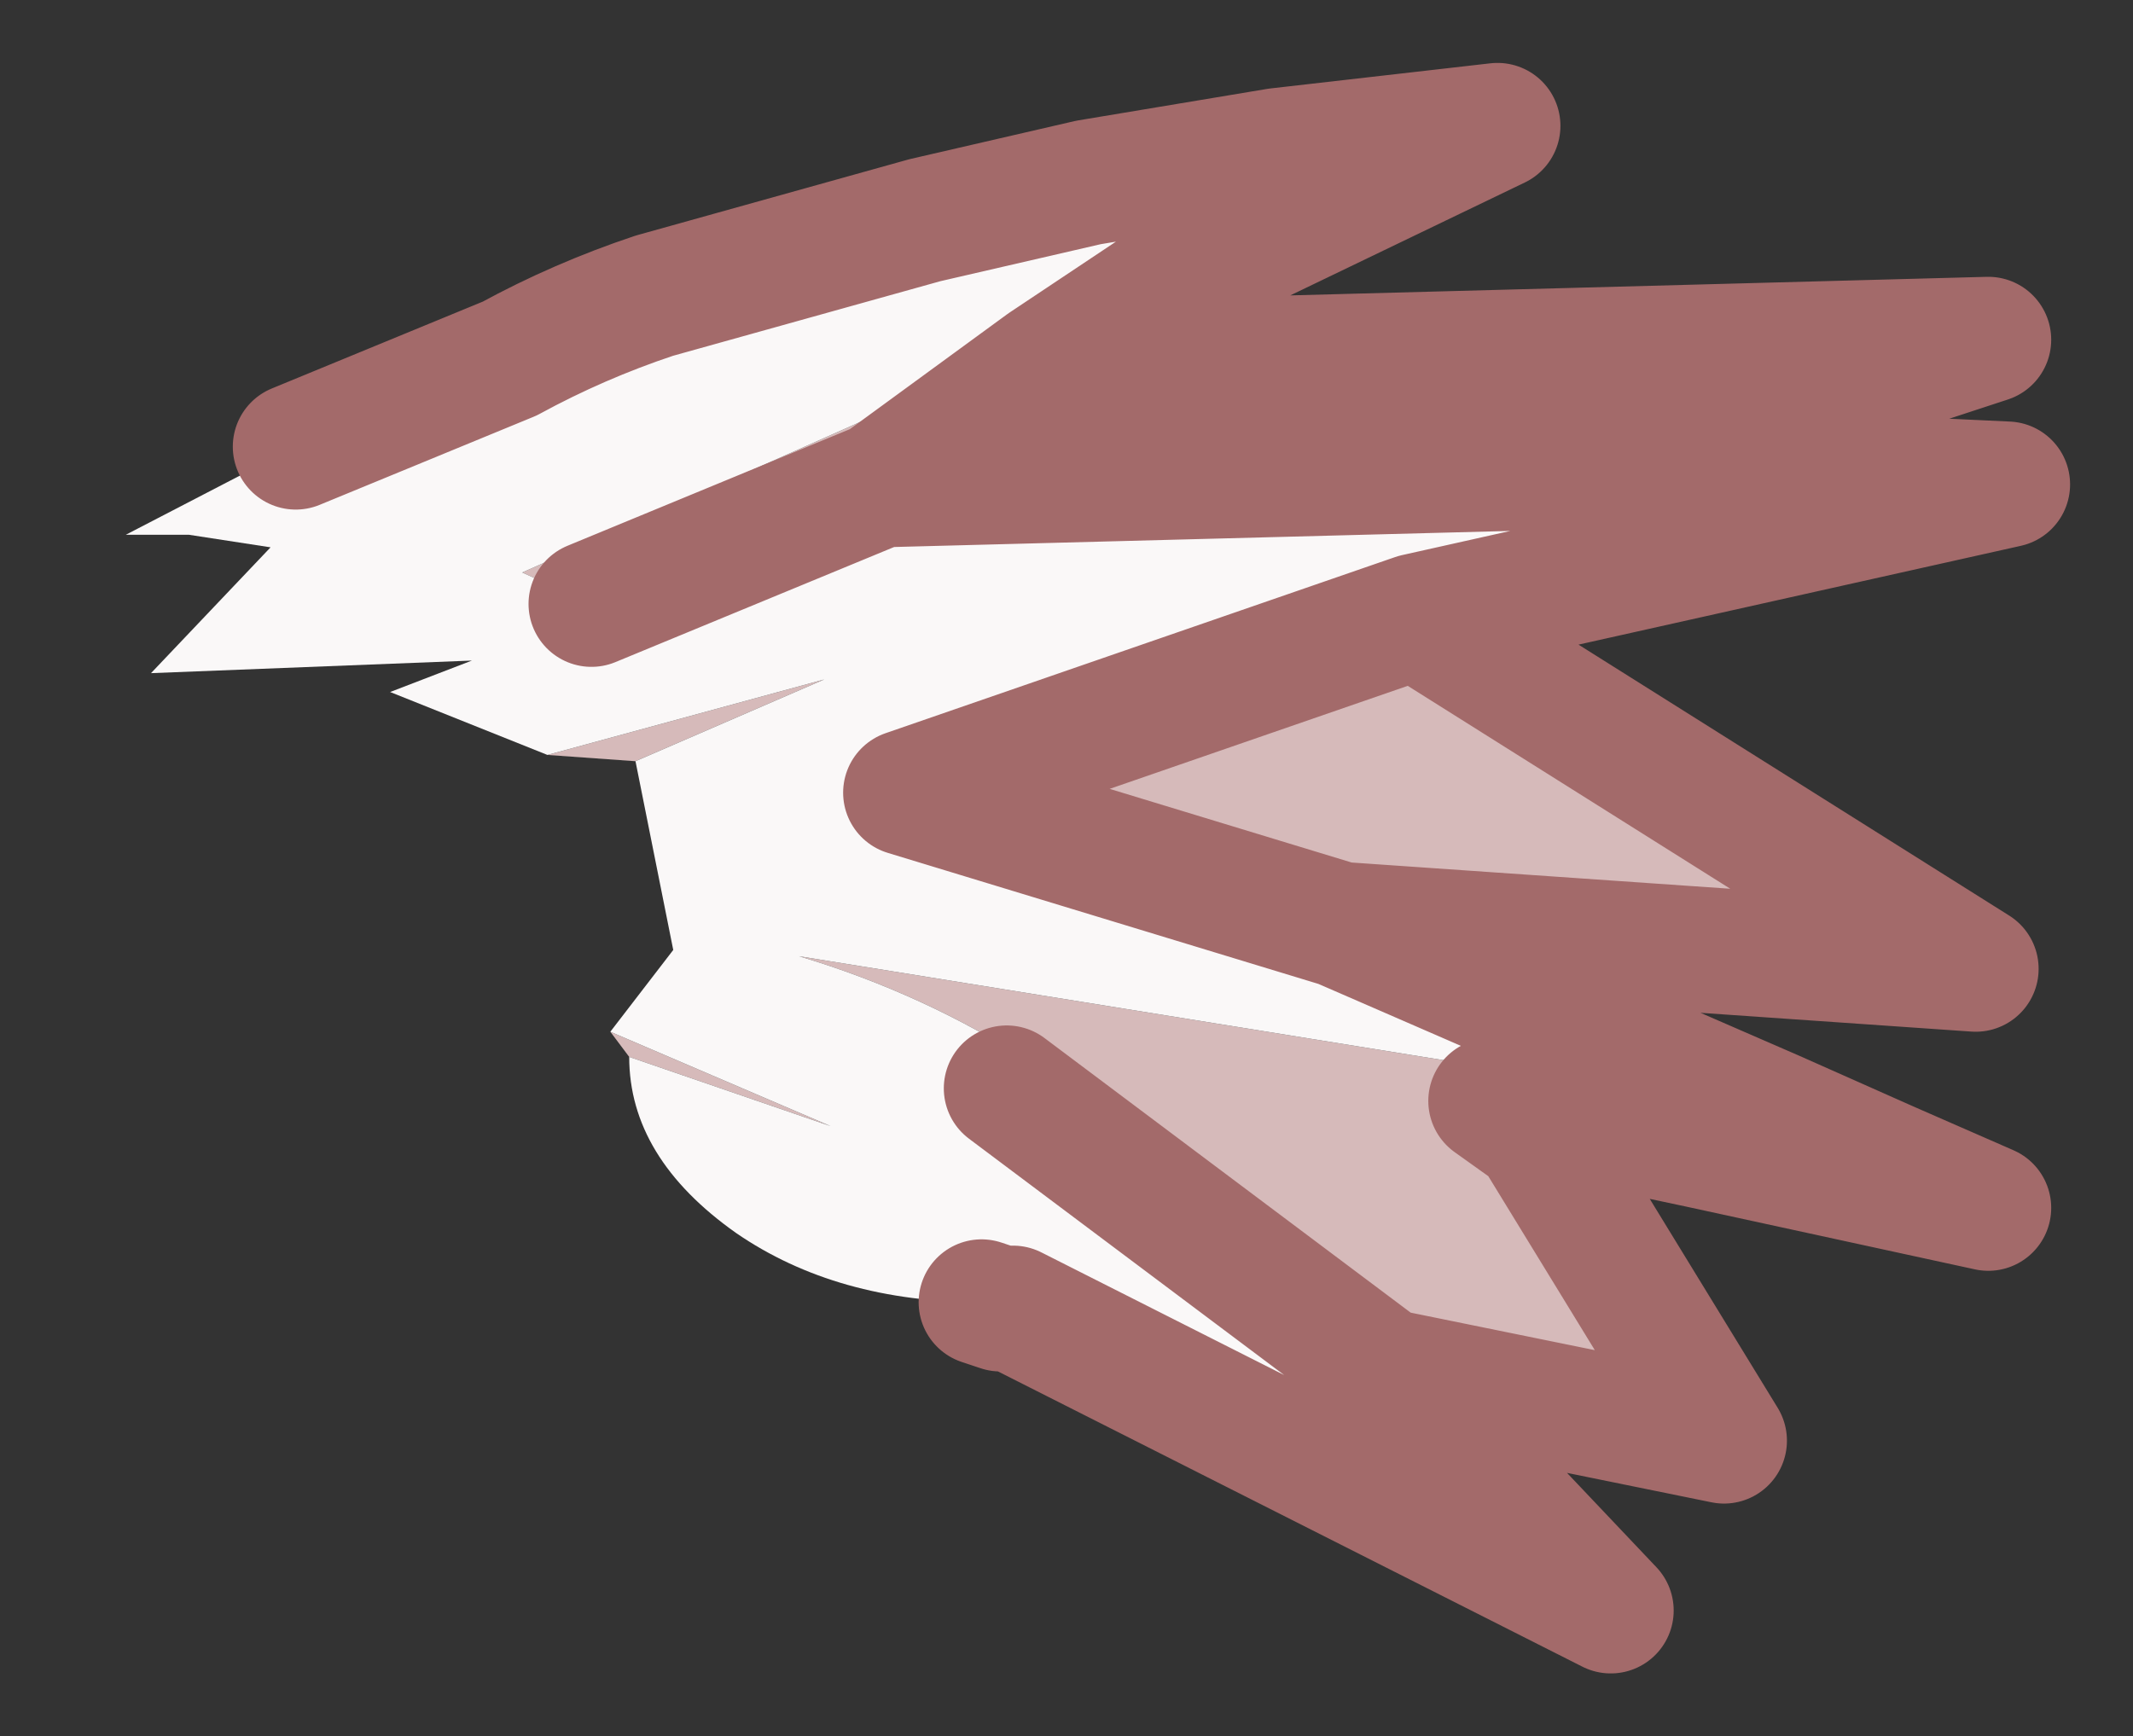 <?xml version="1.0" encoding="UTF-8" standalone="no"?>
<svg xmlns:xlink="http://www.w3.org/1999/xlink" height="13.8px" width="16.95px" xmlns="http://www.w3.org/2000/svg">
  <rect width="100%" height="100%" fill="#333333" stroke="none"/>
  <g id="shape0" transform="matrix(1.0, 0.0, 0.0, 1.0, 1.5, 1.4)">
    <path d="M7.7 0.9 L6.8 1.5 14.3 1.3 11.25 2.3 5.5 2.45 6.8 1.5 5.5 2.45 3.2 3.4 2.65 3.15 7.7 0.9 M9.75 3.5 L14.2 6.3 9.15 5.95 5.7 4.9 9.75 3.5 M12.6 7.45 L13.5 7.85 12.0 7.7 10.7 7.6 12.2 10.05 9.5 9.5 6.5 7.25 6.7 7.05 Q5.85 6.5 4.85 6.2 L12.6 7.45 M3.5 7.0 L3.35 6.8 5.1 7.55 3.5 7.0 M3.55 4.65 L2.85 4.6 5.05 4.0 3.55 4.65 M12.0 7.7 L10.35 7.35 10.7 7.6 10.35 7.35 12.0 7.7" fill="#d6baba" fill-rule="evenodd" stroke="none"/>
    <path d="M0.85 2.15 L2.55 1.45 Q3.1 1.15 3.7 0.95 L5.85 0.35 7.15 0.05 8.65 -0.2 10.4 -0.4 7.7 0.9 2.65 3.15 3.2 3.4 5.5 2.45 11.25 2.3 14.45 2.45 9.75 3.5 5.7 4.9 9.15 5.95 12.6 7.45 4.85 6.2 Q5.85 6.5 6.7 7.05 L6.5 7.25 9.5 9.5 11.3 11.4 6.55 9.0 6.45 9.0 6.3 8.95 Q5.15 8.95 4.35 8.4 3.5 7.8 3.5 7.0 L5.1 7.55 3.35 6.8 3.85 6.15 3.55 4.65 5.05 4.0 2.85 4.6 1.6 4.1 2.25 3.85 -0.3 3.95 0.65 2.95 0.0 2.85 -0.5 2.85 0.85 2.15" fill="#faf8f8" fill-rule="evenodd" stroke="none"/>
    <path d="M0.85 2.15 L2.55 1.45 Q3.1 1.15 3.7 0.95 L5.85 0.35 7.15 0.05 8.65 -0.2 10.4 -0.4 7.7 0.9 6.8 1.5 14.3 1.3 11.25 2.3 14.45 2.45 9.75 3.5 14.2 6.3 9.15 5.95 12.6 7.45 13.5 7.85 14.3 8.2 12.0 7.7 10.35 7.35 10.7 7.6 12.2 10.05 9.5 9.5 11.3 11.4 6.55 9.0 M6.45 9.0 L6.3 8.95 M6.8 1.5 L5.5 2.45 11.25 2.3 M9.75 3.5 L5.7 4.9 9.15 5.95 M3.2 3.4 L5.5 2.45 M6.5 7.25 L9.5 9.5" fill="none" stroke="#a36a6a" stroke-linecap="round" stroke-linejoin="round" stroke-width="1"/>
  </g>
</svg>